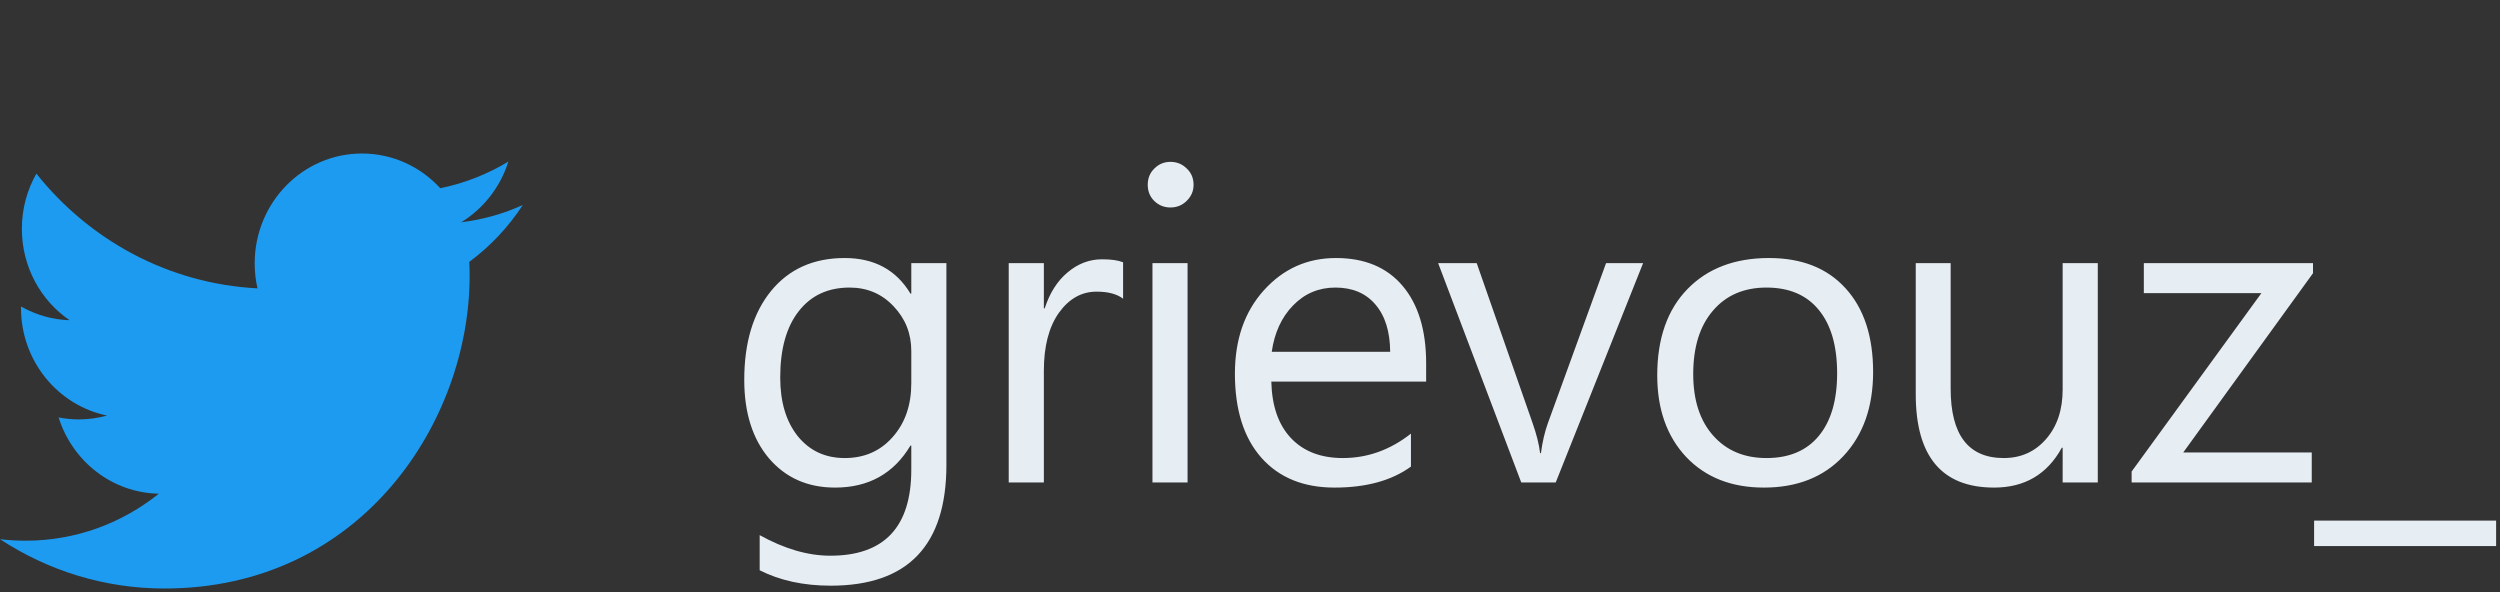 <svg width="114" height="27" viewBox="0 0 114 27" fill="none" xmlns="http://www.w3.org/2000/svg">
<rect x="0" y="0" width="114" height="27" fill="#333333" stroke="none"/>
<path d="M7.497 26.836C16.494 26.836 21.414 19.205 21.414 12.588C21.414 12.372 21.41 12.156 21.4 11.941C22.355 11.234 23.185 10.352 23.84 9.348C22.964 9.747 22.02 10.015 21.031 10.136C22.041 9.516 22.816 8.536 23.182 7.367C22.237 7.94 21.19 8.357 20.076 8.582C19.183 7.609 17.913 7 16.506 7C13.805 7 11.614 9.243 11.614 12.007C11.614 12.4 11.657 12.782 11.741 13.149C7.676 12.939 4.071 10.947 1.659 7.917C1.239 8.657 0.997 9.516 0.997 10.434C0.997 12.171 1.86 13.705 3.173 14.602C2.371 14.577 1.617 14.351 0.958 13.976C0.957 13.997 0.957 14.017 0.957 14.04C0.957 16.465 2.643 18.49 4.882 18.949C4.471 19.063 4.038 19.125 3.592 19.125C3.277 19.125 2.97 19.093 2.672 19.035C3.295 21.024 5.101 22.472 7.242 22.513C5.568 23.856 3.459 24.656 1.167 24.656C0.772 24.656 0.383 24.633 0 24.587C2.165 26.007 4.735 26.836 7.497 26.836Z" fill="#1D9BF0"/>
<path d="M43.156 21.199C43.156 24.871 41.398 26.707 37.883 26.707C36.646 26.707 35.565 26.473 34.641 26.004V24.402C35.767 25.027 36.841 25.34 37.863 25.34C40.324 25.34 41.555 24.031 41.555 21.414V20.32H41.516C40.754 21.596 39.608 22.234 38.078 22.234C36.835 22.234 35.832 21.792 35.07 20.906C34.315 20.014 33.938 18.82 33.938 17.322C33.938 15.623 34.344 14.272 35.158 13.27C35.978 12.267 37.098 11.766 38.518 11.766C39.865 11.766 40.865 12.306 41.516 13.387H41.555V12H43.156V21.199ZM41.555 17.479V16.004C41.555 15.21 41.285 14.529 40.744 13.963C40.21 13.396 39.543 13.113 38.742 13.113C37.753 13.113 36.978 13.475 36.418 14.197C35.858 14.913 35.578 15.919 35.578 17.215C35.578 18.328 35.845 19.22 36.379 19.891C36.919 20.555 37.632 20.887 38.518 20.887C39.416 20.887 40.145 20.568 40.705 19.93C41.272 19.292 41.555 18.475 41.555 17.479ZM51.213 13.621C50.933 13.406 50.53 13.299 50.002 13.299C49.319 13.299 48.746 13.621 48.284 14.266C47.828 14.91 47.6 15.789 47.6 16.902V22H45.998V12H47.6V14.06H47.639C47.867 13.357 48.215 12.81 48.684 12.42C49.153 12.023 49.677 11.824 50.256 11.824C50.673 11.824 50.992 11.87 51.213 11.961V13.621ZM53.372 9.461C53.085 9.461 52.841 9.363 52.639 9.168C52.438 8.973 52.337 8.725 52.337 8.426C52.337 8.126 52.438 7.879 52.639 7.684C52.841 7.482 53.085 7.381 53.372 7.381C53.665 7.381 53.912 7.482 54.114 7.684C54.322 7.879 54.427 8.126 54.427 8.426C54.427 8.712 54.322 8.956 54.114 9.158C53.912 9.36 53.665 9.461 53.372 9.461ZM54.153 22H52.552V12H54.153V22ZM65.032 17.4H57.972C57.998 18.514 58.297 19.373 58.87 19.979C59.443 20.584 60.231 20.887 61.234 20.887C62.36 20.887 63.395 20.516 64.339 19.773V21.277C63.46 21.915 62.298 22.234 60.853 22.234C59.44 22.234 58.33 21.782 57.523 20.877C56.715 19.965 56.312 18.686 56.312 17.039C56.312 15.483 56.751 14.217 57.63 13.24C58.516 12.257 59.612 11.766 60.921 11.766C62.23 11.766 63.242 12.189 63.958 13.035C64.674 13.882 65.032 15.057 65.032 16.561V17.4ZM63.392 16.043C63.385 15.118 63.161 14.399 62.718 13.885C62.282 13.37 61.673 13.113 60.892 13.113C60.137 13.113 59.495 13.383 58.968 13.924C58.441 14.464 58.115 15.171 57.991 16.043H63.392ZM74.925 12L70.941 22H69.369L65.58 12H67.338L69.877 19.266C70.065 19.799 70.183 20.265 70.228 20.662H70.267C70.332 20.161 70.436 19.708 70.58 19.305L73.236 12H74.925ZM80.434 22.234C78.956 22.234 77.774 21.769 76.889 20.838C76.01 19.9 75.57 18.66 75.57 17.117C75.57 15.438 76.029 14.126 76.947 13.182C77.865 12.238 79.106 11.766 80.668 11.766C82.159 11.766 83.321 12.225 84.154 13.143C84.994 14.06 85.414 15.333 85.414 16.961C85.414 18.556 84.962 19.835 84.057 20.799C83.158 21.756 81.951 22.234 80.434 22.234ZM80.551 13.113C79.522 13.113 78.708 13.465 78.109 14.168C77.51 14.865 77.211 15.828 77.211 17.059C77.211 18.244 77.514 19.178 78.119 19.861C78.725 20.545 79.535 20.887 80.551 20.887C81.586 20.887 82.38 20.551 82.934 19.881C83.493 19.21 83.773 18.256 83.773 17.02C83.773 15.77 83.493 14.806 82.934 14.129C82.38 13.452 81.586 13.113 80.551 13.113ZM95.659 22H94.057V20.418H94.018C93.354 21.629 92.325 22.234 90.932 22.234C88.549 22.234 87.358 20.815 87.358 17.977V12H88.95V17.723C88.95 19.832 89.757 20.887 91.371 20.887C92.153 20.887 92.794 20.6 93.295 20.027C93.803 19.448 94.057 18.693 94.057 17.762V12H95.659V22ZM105.473 12.459L99.555 20.633H105.415V22H97.202V21.502L103.12 13.367H97.759V12H105.473V12.459ZM113.823 24.9H105.523V23.738H113.823V24.9Z" fill="#e6edf3"/>
</svg>

